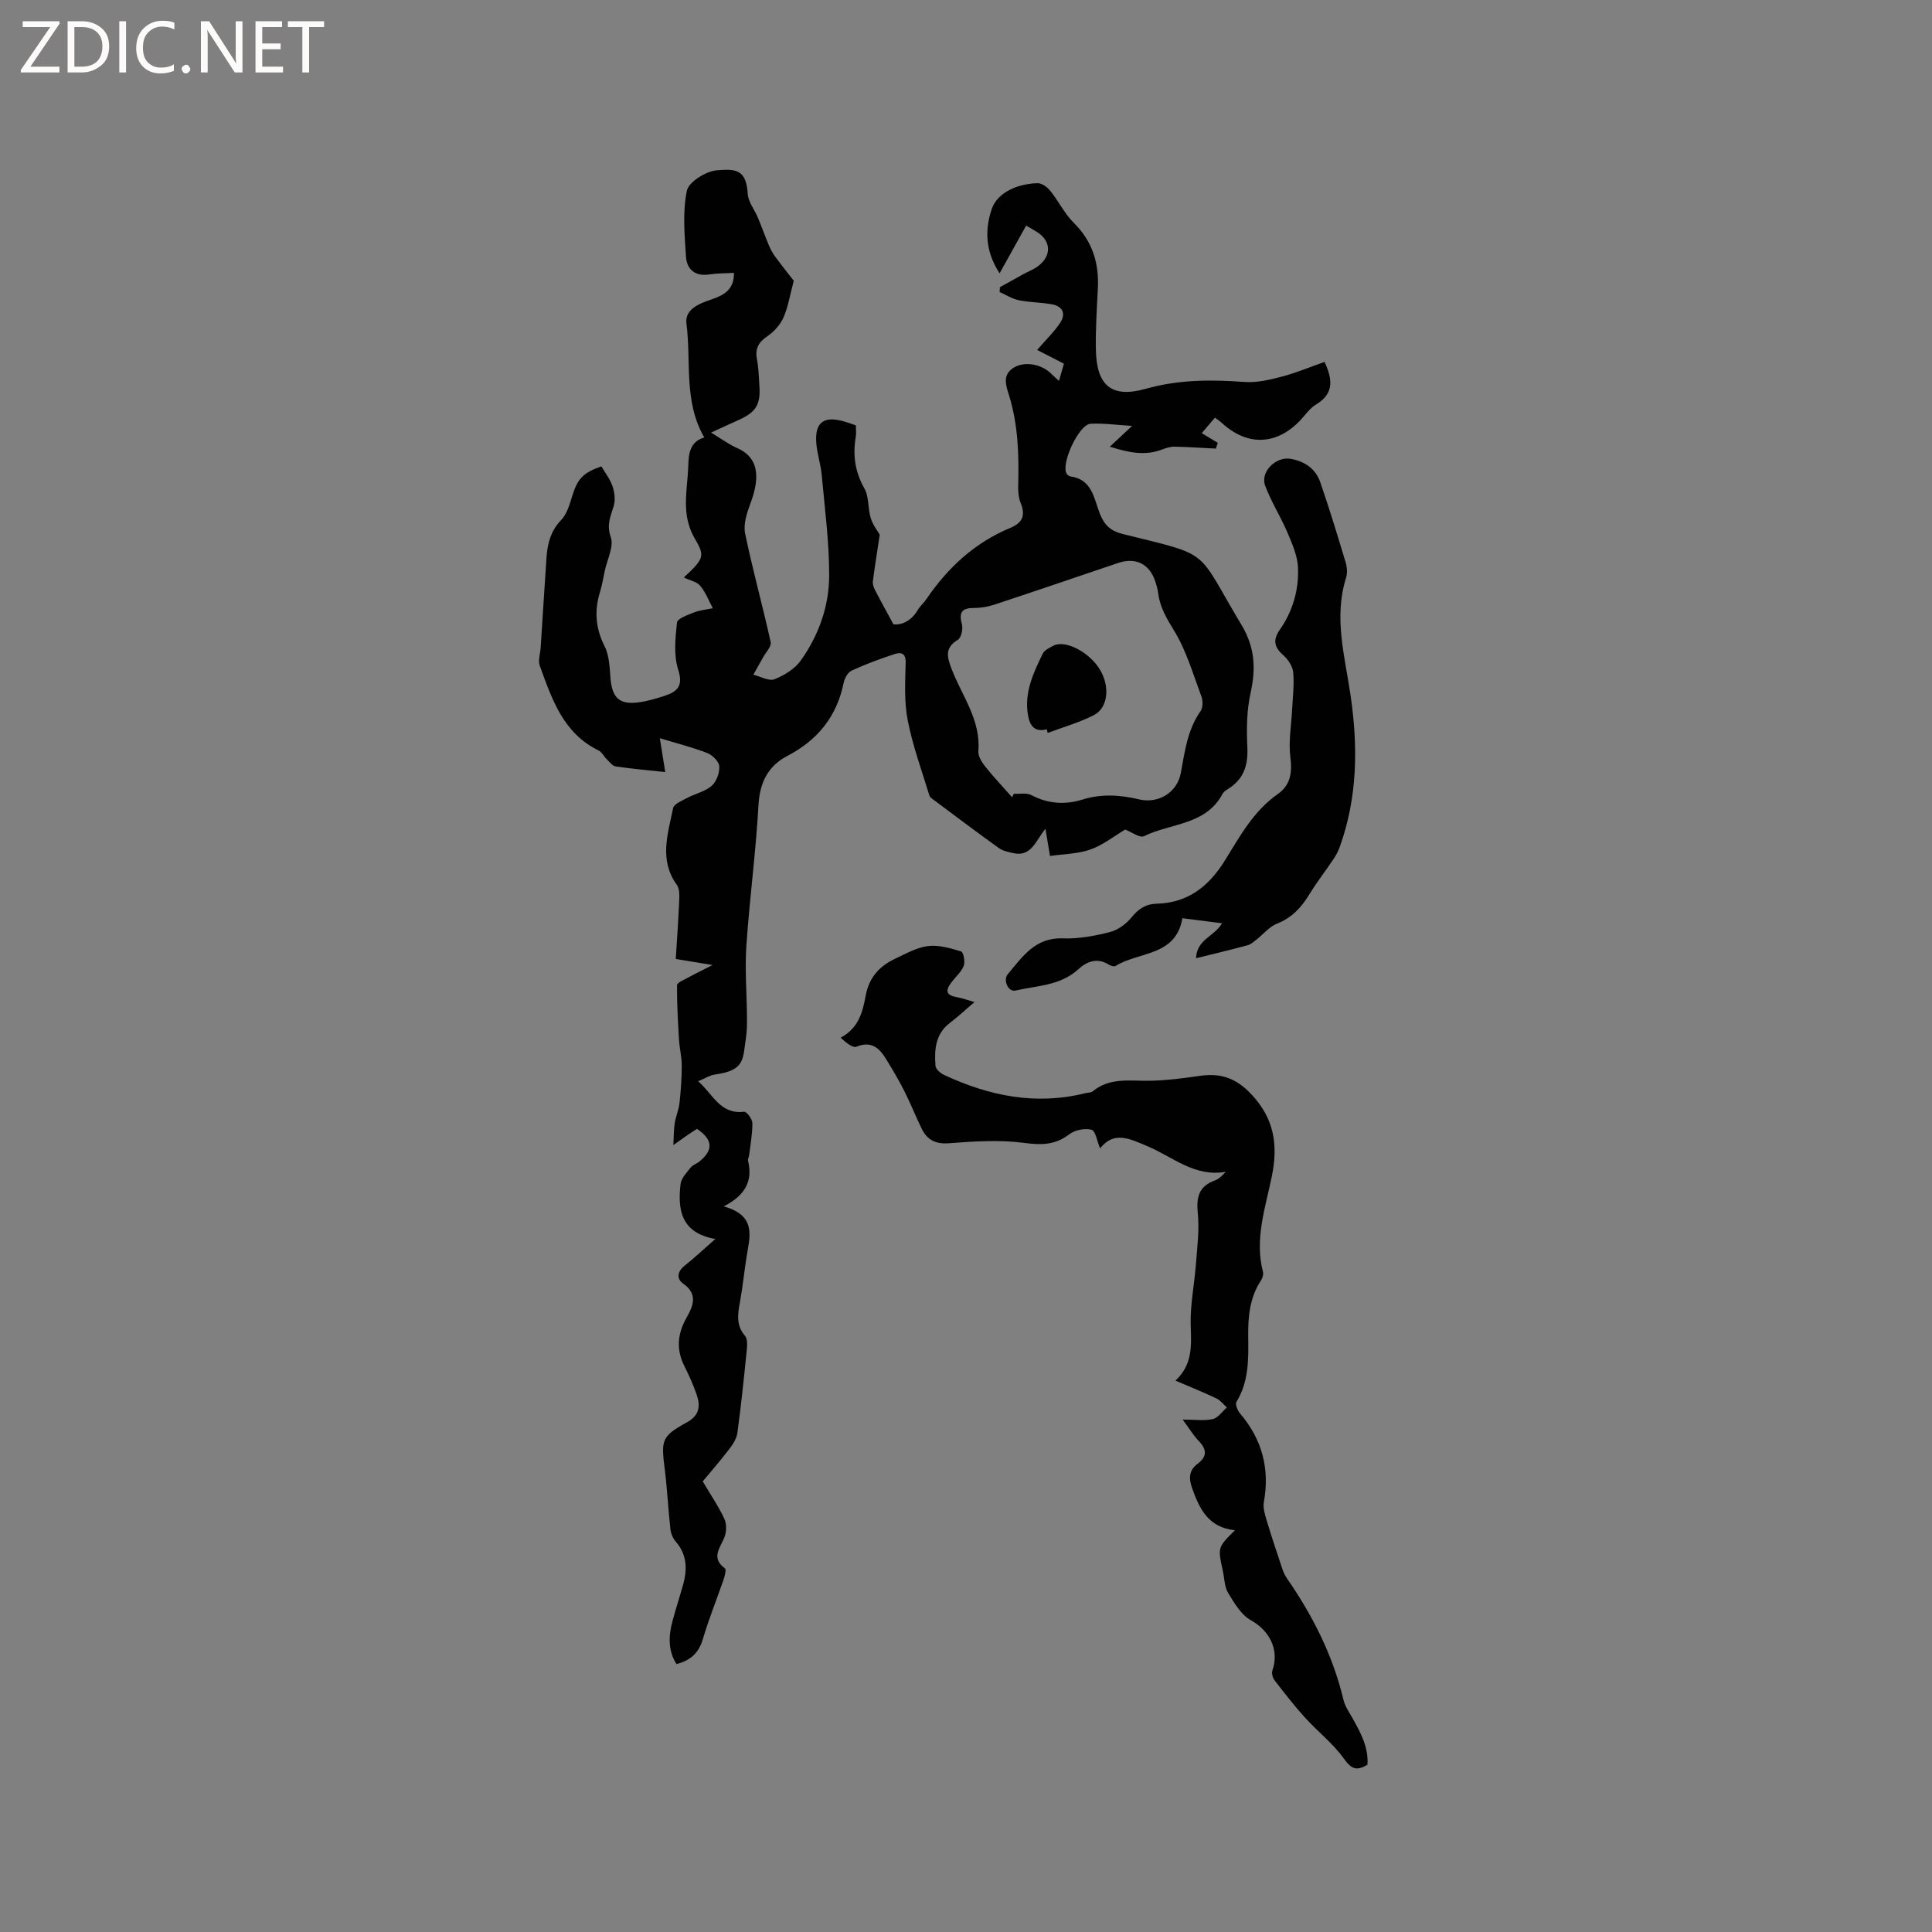 <svg enable-background="new 0 0 400 400" viewBox="0 0 400 400" xmlns="http://www.w3.org/2000/svg"><rect x="0" y="0" width="400" height="400" fill="#808080" stroke="none"/><g fill="#fcfbfa"><path d="m12.4 4.8-6.1 9h6v1.2h-8v-.5l6.1-8.9h-5.7v-1.2h7.6v.4z"/><path d="m14 15v-10.6h3c1.6 0 2.9.5 4 1.4s1.6 2.2 1.6 3.8-.5 3-1.6 3.9-2.4 1.5-4 1.5zm1.4-9.4v8.2h1.6c1.3 0 2.4-.4 3.1-1.1s1.1-1.8 1.1-3.1-.4-2.3-1.2-3-1.8-1-3.1-1z"/><path d="m26.1 4.4v10.6h-1.4v-10.6z"/><path d="m36.1 14.6c-.8.4-1.8.6-2.9.6-1.5 0-2.7-.5-3.6-1.4s-1.4-2.2-1.4-3.8c0-1.7.5-3.1 1.5-4.1s2.3-1.6 3.9-1.6c1 0 1.8.1 2.5.4v1.4c-.8-.4-1.6-.6-2.5-.6-1.2 0-2.1.4-2.9 1.2s-1.1 1.8-1.1 3.2c0 1.3.3 2.3 1 3s1.6 1.1 2.7 1.1c1 0 2-.2 2.7-.7v1.3z"/><path d="m37.6 14.3c0-.2.1-.5.3-.6s.4-.3.6-.3c.3 0 .5.1.6.3s.3.4.3.6-.1.4-.3.6-.4.3-.6.3c-.3 0-.5-.1-.6-.3s-.3-.4-.3-.6z"/><path d="m50.2 15h-1.6l-5.3-8.2c-.2-.2-.3-.5-.4-.7 0 .2.1.7.1 1.5v7.4h-1.4v-10.6h1.7l5.2 8.1c.2.4.4.6.4.7 0-.3-.1-.8-.1-1.5v-7.3h1.4z"/><path d="m58.6 15h-5.7v-10.6h5.5v1.2h-4.1v3.4h3.8v1.2h-3.8v3.6h4.3z"/><path d="m67.1 5.6h-3.1v9.4h-1.4v-9.4h-3v-1.2h7.5z"/></g><path d="m219.25 78.86c.44-1.54.76-2.64 1.02-3.56-1.96-1.01-3.73-1.92-5.54-2.85 2-2.31 3.61-3.85 4.79-5.65 1.18-1.79.53-3.37-1.66-3.78-2.28-.43-4.65-.4-6.92-.86-1.39-.28-2.66-1.12-3.98-1.7.02-.33.04-.67.06-1 1.62-.9 3.25-1.81 4.87-2.71 1.02-.56 2.15-.97 3.06-1.67 2.83-2.15 2.68-5.22-.27-7.06-.8-.5-1.62-.96-2.23-1.31-1.74 3.13-3.43 6.17-5.49 9.87-3.25-4.91-2.91-9.63-1.61-13.36 1.2-3.44 5.43-5.2 9.49-5.29.88-.02 2.01.83 2.63 1.6 1.71 2.14 2.94 4.72 4.86 6.62 3.85 3.81 5.23 8.31 4.97 13.54-.21 4.23-.49 8.48-.41 12.71.14 7.41 3.21 10.1 10.31 8.1 6.81-1.92 13.52-1.93 20.42-1.42 2.54.19 5.21-.43 7.71-1.09 3.04-.8 5.96-2.02 8.9-3.06 1.67 3.58 2.02 6.55-1.76 8.82-1.32.79-2.25 2.22-3.35 3.37-4.46 4.65-10.49 5.68-16.22.38-.37-.35-.82-.62-1.36-1.03-.8.94-1.54 1.81-2.73 3.21 1.2.72 2.26 1.37 3.33 2.01-.14.4-.27.79-.41 1.19-2.83-.14-5.65-.34-8.48-.4-.85-.02-1.76.24-2.56.55-3.53 1.38-6.88.73-10.91-.55 1.68-1.56 2.87-2.68 4.61-4.3-3.25-.2-5.93-.58-8.58-.45-2.46.11-6.28 8.45-4.94 10.39.17.24.49.49.76.52 4.47.6 4.86 4.55 6.06 7.65.93 2.39 2.19 3.63 4.8 4.28 18.7 4.64 14.94 2.81 24.57 18.85 2.72 4.52 3 8.95 1.87 13.99-.81 3.62-.86 7.49-.68 11.23.19 4.03-.83 6.79-4.21 8.85-.35.21-.73.51-.92.86-3.45 6.52-10.75 6.05-16.26 8.77-.87.43-2.6-.87-3.9-1.37-2.31 1.37-4.59 3.21-7.2 4.13-2.58.92-5.5.92-8.37 1.34-.36-2.16-.61-3.67-.94-5.63-2.06 2.5-2.91 5.88-6.67 5.04-1.01-.23-2.13-.45-2.95-1.03-4.48-3.21-8.88-6.53-13.3-9.83-.42-.31-.98-.64-1.11-1.08-1.58-5.15-3.45-10.26-4.48-15.52-.76-3.86-.54-7.94-.43-11.92.06-2.08-.99-2.26-2.3-1.83-3.01.98-6 2.1-8.88 3.42-.78.36-1.46 1.57-1.65 2.49-1.42 7.02-5.38 11.9-11.71 15.2-3.92 2.05-5.67 5.45-5.93 10.11-.54 9.73-1.85 19.42-2.51 29.14-.33 4.84.08 9.73.12 14.6.01 1.48.02 2.99-.2 4.44-.7 4.48-.11 6.79-6.49 7.66-1 .14-1.93.76-3.42 1.38 3.13 2.72 4.54 6.91 9.52 6.31.5-.06 1.69 1.5 1.71 2.33.03 2.2-.4 4.41-.66 6.61-.05.42-.32.87-.23 1.24.97 4.05-.45 7.09-5.05 9.42 6.95 1.93 5.37 6.35 4.73 10.5-.49 3.14-.81 6.31-1.38 9.43-.45 2.46-.79 4.7 1.07 6.88.6.7.43 2.22.32 3.34-.56 5.59-1.15 11.18-1.9 16.74-.16 1.16-.9 2.34-1.64 3.3-1.93 2.52-4.02 4.91-5.54 6.75 1.67 2.83 3.32 5.21 4.5 7.79.5 1.1.43 2.81-.07 3.95-.97 2.21-2.68 4.15.17 6.27.32.23-.03 1.58-.29 2.34-1.41 4.1-3.06 8.13-4.28 12.29-.84 2.88-2.57 4.44-5.46 5.18-1.77-2.8-1.65-5.79-.85-8.82.68-2.56 1.5-5.07 2.22-7.62.9-3.21.81-6.24-1.54-8.94-.58-.67-.99-1.65-1.09-2.54-.46-4.16-.66-8.35-1.18-12.51-.76-5.96-.64-6.74 4.54-9.59 2.7-1.48 2.89-3.41 2.06-5.81-.69-1.99-1.56-3.94-2.51-5.83-1.73-3.43-1.47-6.66.39-9.98 1.36-2.42 2.53-4.9-.68-7.15-1.39-.98-1.19-2.5.34-3.71 1.97-1.56 3.81-3.29 6.34-5.51-7.11-1.25-7.82-6.05-7.2-11.37.14-1.22 1.27-2.37 2.1-3.43.43-.55 1.25-.78 1.82-1.25 2.91-2.37 2.8-4.51-.52-6.75-.61.4-1.3.83-1.97 1.29-.69.47-1.36.97-2.92 2.07.11-1.99.08-3.29.29-4.56.23-1.42.84-2.8.99-4.22.28-2.56.46-5.13.46-7.7 0-1.78-.46-3.55-.57-5.33-.22-3.77-.44-7.54-.41-11.3 0-.52 1.4-1.09 2.21-1.53 1.47-.81 2.98-1.54 5.15-2.64-2.85-.47-5.04-.83-7.62-1.25.25-4.04.54-8.03.71-12.02.05-1.11.1-2.5-.48-3.31-3.74-5.17-1.86-10.59-.78-15.91.18-.87 1.83-1.53 2.9-2.1 1.68-.89 3.71-1.32 5.08-2.51 1-.87 1.66-2.7 1.58-4.05-.06-.99-1.42-2.32-2.49-2.74-3.05-1.19-6.25-1.99-9.82-3.07.33 2.08.69 4.34 1.12 7.01-3.61-.39-6.95-.68-10.25-1.17-.68-.1-1.28-.93-1.86-1.49-.6-.58-1-1.48-1.7-1.82-7.35-3.58-9.66-10.67-12.17-17.55-.39-1.08.11-2.48.19-3.74.4-6.22.79-12.44 1.21-18.67.2-2.9.87-5.5 3.05-7.77 1.22-1.27 1.76-3.32 2.32-5.1 1.05-3.37 2.2-4.67 5.99-5.98.78 1.34 1.8 2.63 2.3 4.09.43 1.25.62 2.8.27 4.04-.62 2.16-1.56 3.88-.63 6.49.69 1.93-.73 4.63-1.23 6.98-.31 1.45-.55 2.92-.98 4.34-1.21 3.91-.96 7.55.94 11.31.99 1.96 1.03 4.46 1.23 6.74.34 3.92 1.87 5.39 5.76 4.87 1.87-.25 3.73-.78 5.53-1.39 2.6-.87 3.78-2.06 2.71-5.39-.96-2.99-.59-6.52-.25-9.75.09-.83 2.24-1.58 3.55-2.1 1.22-.48 2.58-.59 3.87-.86-.86-1.59-1.5-3.36-2.66-4.7-.76-.87-2.26-1.09-3.34-1.68 4.44-4.08 4.32-4.5 2.12-8.32-1.01-1.75-1.56-3.97-1.66-6-.15-2.94.37-5.91.46-8.88.08-2.57.4-4.9 3.31-5.78-4.32-7.47-2.67-15.75-3.69-23.57-.39-3.03 2.74-4.18 5.3-5.05 2.52-.86 4.61-2.07 4.53-5.46-1.8.11-3.49.08-5.13.33-3 .46-4.63-1.12-4.8-3.73-.29-4.54-.72-9.23.19-13.6.38-1.83 3.92-4.03 6.19-4.23 3.99-.35 6.1-.14 6.41 4.87.1 1.67 1.4 3.25 2.09 4.9.79 1.88 1.47 3.81 2.26 5.69.36.85.8 1.7 1.35 2.44 1.44 1.95 2.96 3.85 3.83 4.96-.82 3.07-1.18 5.5-2.15 7.66-.68 1.51-1.99 2.94-3.38 3.88-1.83 1.25-2.5 2.59-2.09 4.74.34 1.76.38 3.58.5 5.38.29 4.05-.69 5.59-4.54 7.29-1.63.72-3.25 1.48-5.46 2.49 2.11 1.27 3.67 2.45 5.42 3.22 5.27 2.29 4.21 7.44 2.73 11.45-.73 1.96-1.5 4.29-1.1 6.22 1.55 7.54 3.64 14.97 5.29 22.49.2.91-1.02 2.14-1.6 3.2-.65 1.19-1.32 2.37-1.99 3.55 1.48.36 3.22 1.39 4.38.94 2.05-.81 4.24-2.17 5.48-3.93 3.69-5.2 5.83-11.22 5.84-17.54.01-6.93-.91-13.87-1.54-20.8-.2-2.2-.94-4.36-1.12-6.56-.36-4.38 1.54-5.78 5.84-4.52.8.23 1.58.53 2.35.79 0 .9.1 1.64-.02 2.35-.64 3.77-.18 7.23 1.77 10.68 1 1.75.71 4.19 1.34 6.21.45 1.44 1.47 2.71 1.85 3.39-.52 3.45-1.02 6.54-1.42 9.64-.07.57.15 1.25.42 1.78 1.12 2.18 2.32 4.33 3.84 7.14 1.61.19 3.65-.62 5.04-2.97.48-.81 1.24-1.46 1.77-2.24 4.44-6.53 10.04-11.71 17.39-14.76 2.61-1.09 3.15-2.63 2.13-5.17-.46-1.14-.54-2.49-.5-3.75.16-6.27-.02-12.46-1.91-18.55-.58-1.87-1.49-4.23 1.01-5.72 2.27-1.36 5.77-.73 7.79 1.33.4.4.79.73 1.55 1.43zm-9.7 86.21c.12-.24.24-.49.35-.73 1.23.07 2.67-.24 3.66.29 3.42 1.82 7.02 2 10.48.93 4.04-1.26 7.86-.99 11.84-.05 3.99.93 7.85-1.46 8.59-5.45.83-4.48 1.37-8.96 4.1-12.85.51-.72.49-2.17.15-3.07-1.72-4.6-3.11-9.45-5.64-13.58-1.52-2.49-2.89-4.75-3.27-7.62-.11-.83-.33-1.67-.59-2.47-1.22-3.74-4.06-5.15-7.77-3.9-8.51 2.88-17 5.78-25.53 8.6-1.37.45-2.87.71-4.3.71-2.54-.01-3.11.96-2.47 3.36.26.97-.12 2.77-.81 3.2-2.79 1.7-2.28 3.56-1.3 6.11 2.13 5.53 6.04 10.5 5.52 16.95-.08 1.01.67 2.26 1.37 3.14 1.77 2.23 3.74 4.3 5.62 6.43z" fill="#010102"/><path d="m244.86 293.91c2.53 0 4.46.3 6.23-.11 1.1-.25 1.95-1.56 2.92-2.4-.72-.64-1.34-1.49-2.18-1.88-2.66-1.27-5.41-2.36-8.47-3.68 3.58-3.31 3.3-7.24 3.16-11.38-.14-4.18.75-8.38 1.07-12.58.27-3.57.75-7.2.4-10.73-.34-3.35.26-5.58 3.57-6.77.83-.3 1.51-.99 2.21-1.77-6.41 1.15-10.97-3.09-16.14-5.27-3.67-1.55-6.94-3.28-9.87.41-.63-1.49-.95-3.63-1.77-3.85-1.38-.36-3.43.05-4.59.93-2.98 2.29-5.88 2.26-9.49 1.78-5.07-.66-10.32-.3-15.45.09-2.8.21-4.51-.72-5.64-3.03-1.26-2.56-2.3-5.23-3.59-7.78-1.14-2.25-2.43-4.43-3.75-6.58-1.4-2.3-3.04-3.87-6.16-2.6-.78.32-2.17-.87-3.28-1.86 3.85-2.06 4.58-5.48 5.21-8.8.7-3.71 2.88-6.07 6.12-7.58 2.2-1.03 4.45-2.32 6.78-2.6 2.22-.27 4.64.45 6.85 1.12.47.14.86 2.1.54 2.95-.45 1.22-1.58 2.19-2.42 3.27-1.57 2-1.23 2.88 1.2 3.29.93.16 1.83.51 3.43.97-2.07 1.77-3.51 3.12-5.08 4.31-3.04 2.3-3.23 5.57-2.99 8.89.05.66.99 1.5 1.72 1.85 9.36 4.39 19.05 6.37 29.32 3.81.51-.13 1.15-.09 1.51-.38 3.56-2.94 7.73-2.12 11.83-2.19 3.48-.06 6.96-.53 10.41-1.02 4.29-.61 7.46.45 10.64 3.85 4.8 5.12 5.51 10.61 4.2 17-1.33 6.49-3.59 12.93-1.83 19.74.14.53-.09 1.3-.41 1.78-2.34 3.54-2.69 7.51-2.64 11.58.06 4.67.15 9.33-2.44 13.57-.29.48.23 1.78.75 2.38 4.56 5.35 6.18 11.42 4.93 18.34-.21 1.15.18 2.47.53 3.65 1.03 3.42 2.16 6.8 3.29 10.18.23.69.55 1.38.96 1.98 5.35 7.72 9.53 15.98 11.71 25.18.31 1.29 1.14 2.48 1.81 3.67 1.72 3.05 3.39 6.1 3.15 9.71-2.3 1.43-3.39.85-4.91-1.28-2.23-3.12-5.39-5.55-7.99-8.42-2.24-2.47-4.3-5.12-6.34-7.76-.39-.51-.64-1.47-.44-2.04 1.48-4.26-.58-8.24-4.48-10.41-2-1.11-3.42-3.55-4.68-5.63-.78-1.29-.77-3.05-1.11-4.61-1.06-4.84-1.06-4.84 2.51-8.38-5.48-.56-7.35-4.4-8.87-8.73-.73-2.08-.65-3.69 1.15-5.04 1.97-1.48 1.92-2.95.25-4.69-1.15-1.18-2-2.63-3.35-4.45z" fill="#010102"/><path d="m247.63 198.39c.13-3.93 3.78-4.46 5.37-7.24-2.78-.35-5.38-.68-8.2-1.04-1.36 7.94-9 6.87-13.81 9.87-.31.19-1.04-.01-1.42-.26-2.41-1.53-4.56-.65-6.32.96-3.73 3.42-8.56 3.37-13.04 4.41-1.44.33-2.61-2.16-1.55-3.41 3.02-3.58 5.65-7.62 11.38-7.4 3.23.12 6.57-.5 9.73-1.3 1.66-.42 3.37-1.66 4.47-3.01 1.45-1.79 2.95-2.81 5.27-2.87 6.45-.16 10.81-3.65 14.08-8.93 3.11-5.02 5.93-10.25 10.97-13.78 2.57-1.8 3.02-4.37 2.6-7.57-.43-3.28.21-6.7.37-10.06.12-2.53.45-5.08.21-7.58-.12-1.26-1.08-2.68-2.07-3.55-1.9-1.65-2.14-3.19-.72-5.22 2.7-3.86 3.98-8.28 3.79-12.88-.1-2.47-1.22-4.98-2.21-7.32-1.4-3.29-3.37-6.34-4.6-9.68-1.04-2.83 2.2-6.05 5.24-5.54 2.93.49 5.21 2.05 6.18 4.86 1.9 5.49 3.59 11.06 5.26 16.62.29.98.38 2.19.08 3.15-2.61 8.29-.22 16.38.95 24.48 1.54 10.65 1.41 21.11-2.29 31.33-.32.87-.78 1.72-1.3 2.49-1.64 2.44-3.46 4.78-4.99 7.29-1.65 2.7-3.6 4.8-6.66 6.02-1.62.64-2.86 2.21-4.29 3.33-.56.43-1.14.96-1.79 1.14-3.38.91-6.76 1.72-10.69 2.69z" fill="#010102"/><path d="m216.72 150.99c-2.61.68-3.52-.81-3.89-2.94-.79-4.65 1.09-8.7 3.04-12.68.37-.76 1.41-1.28 2.25-1.7 2.53-1.25 7.51 1.4 9.67 5.07 2.03 3.45 1.62 7.81-1.3 9.31-3.03 1.56-6.38 2.49-9.58 3.7-.07-.25-.13-.51-.19-.76z" fill="#010102"/></svg>